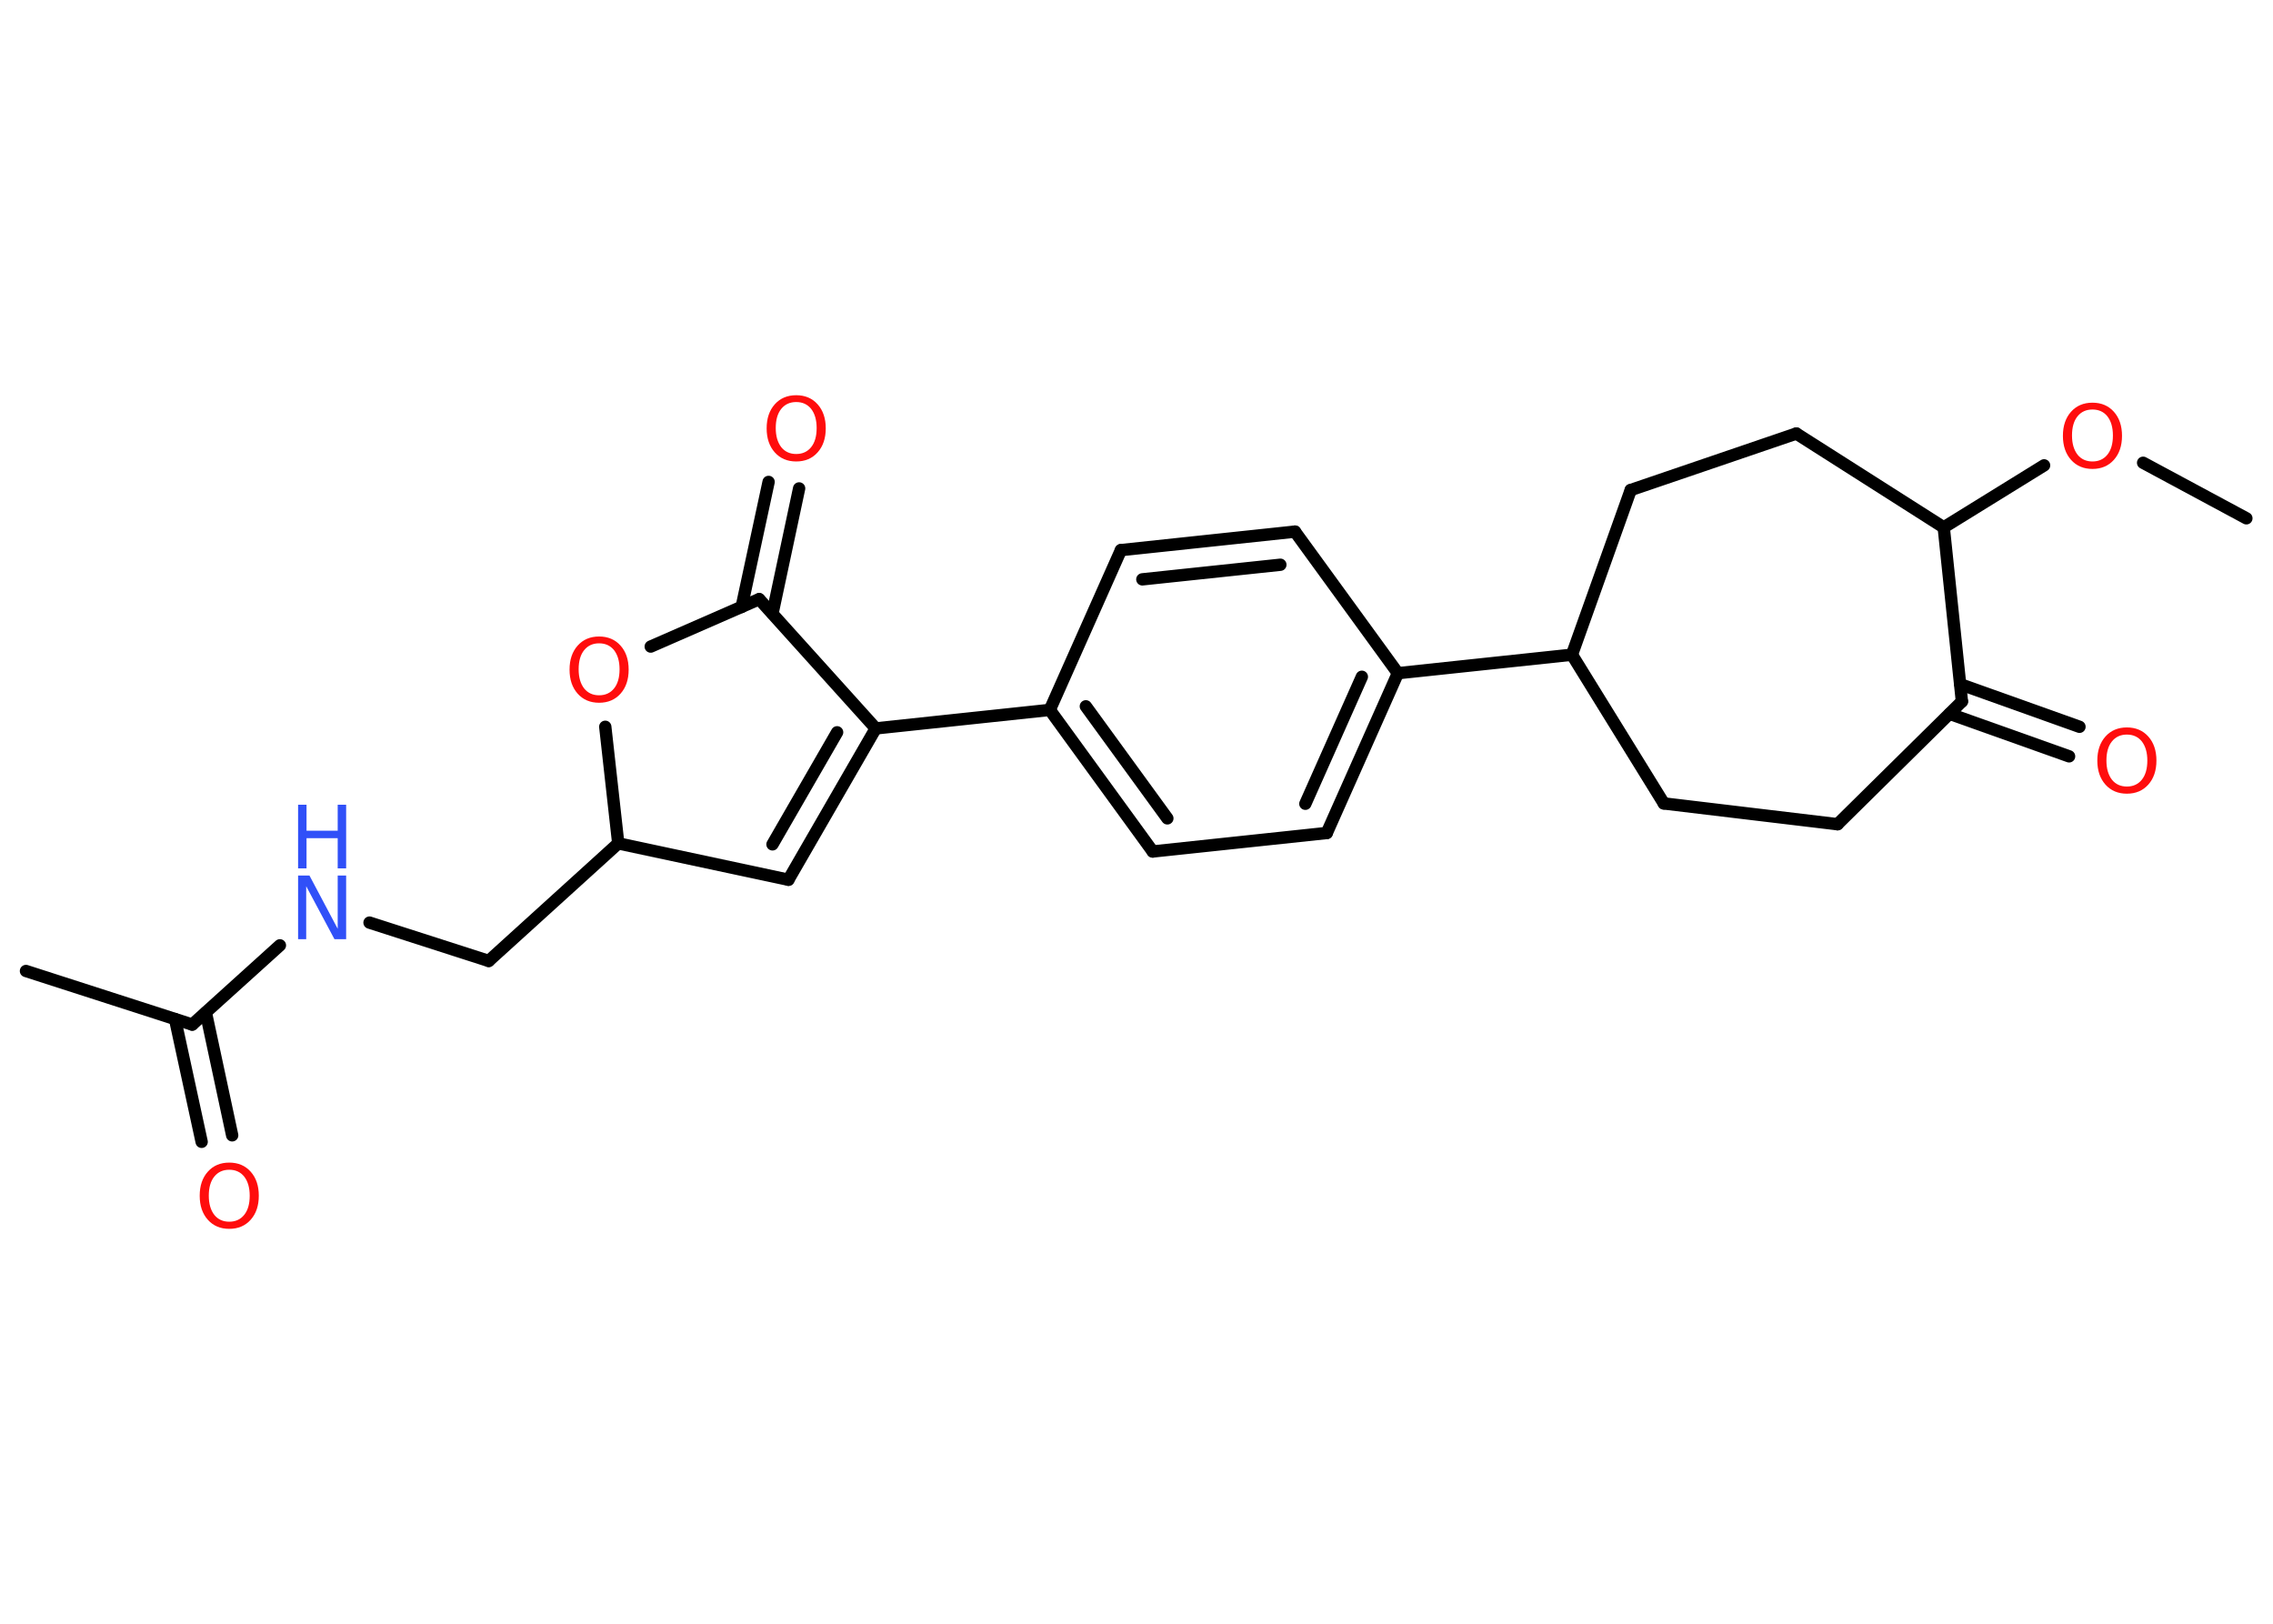 <?xml version='1.0' encoding='UTF-8'?>
<!DOCTYPE svg PUBLIC "-//W3C//DTD SVG 1.1//EN" "http://www.w3.org/Graphics/SVG/1.1/DTD/svg11.dtd">
<svg version='1.2' xmlns='http://www.w3.org/2000/svg' xmlns:xlink='http://www.w3.org/1999/xlink' width='70.0mm' height='50.0mm' viewBox='0 0 70.0 50.0'>
  <desc>Generated by the Chemistry Development Kit (http://github.com/cdk)</desc>
  <g stroke-linecap='round' stroke-linejoin='round' stroke='#000000' stroke-width='.38' fill='#FF0D0D'>
    <rect x='.0' y='.0' width='70.0' height='50.0' fill='#FFFFFF' stroke='none'/>
    <g id='mol1' class='mol'>
      <line id='mol1bnd1' class='bond' x1='69.18' y1='15.96' x2='66.0' y2='14.25'/>
      <line id='mol1bnd2' class='bond' x1='62.95' y1='14.33' x2='59.86' y2='16.24'/>
      <line id='mol1bnd3' class='bond' x1='59.86' y1='16.24' x2='55.32' y2='13.35'/>
      <line id='mol1bnd4' class='bond' x1='55.32' y1='13.35' x2='50.22' y2='15.09'/>
      <line id='mol1bnd5' class='bond' x1='50.22' y1='15.09' x2='48.41' y2='20.16'/>
      <line id='mol1bnd6' class='bond' x1='48.41' y1='20.16' x2='43.05' y2='20.73'/>
      <g id='mol1bnd7' class='bond'>
        <line x1='40.86' y1='25.65' x2='43.05' y2='20.73'/>
        <line x1='40.2' y1='24.75' x2='41.94' y2='20.84'/>
      </g>
      <line id='mol1bnd8' class='bond' x1='40.86' y1='25.65' x2='35.5' y2='26.22'/>
      <g id='mol1bnd9' class='bond'>
        <line x1='32.33' y1='21.86' x2='35.5' y2='26.22'/>
        <line x1='33.44' y1='21.75' x2='35.95' y2='25.2'/>
      </g>
      <line id='mol1bnd10' class='bond' x1='32.33' y1='21.86' x2='26.97' y2='22.43'/>
      <g id='mol1bnd11' class='bond'>
        <line x1='24.28' y1='27.09' x2='26.97' y2='22.43'/>
        <line x1='23.79' y1='26.0' x2='25.78' y2='22.55'/>
      </g>
      <line id='mol1bnd12' class='bond' x1='24.28' y1='27.09' x2='19.04' y2='25.97'/>
      <line id='mol1bnd13' class='bond' x1='19.04' y1='25.97' x2='15.05' y2='29.59'/>
      <line id='mol1bnd14' class='bond' x1='15.05' y1='29.59' x2='11.38' y2='28.41'/>
      <line id='mol1bnd15' class='bond' x1='8.62' y1='29.11' x2='5.92' y2='31.55'/>
      <line id='mol1bnd16' class='bond' x1='5.92' y1='31.55' x2='.8' y2='29.9'/>
      <g id='mol1bnd17' class='bond'>
        <line x1='6.34' y1='31.18' x2='7.15' y2='34.96'/>
        <line x1='5.39' y1='31.38' x2='6.21' y2='35.16'/>
      </g>
      <line id='mol1bnd18' class='bond' x1='19.04' y1='25.97' x2='18.64' y2='22.38'/>
      <line id='mol1bnd19' class='bond' x1='20.04' y1='19.91' x2='23.38' y2='18.45'/>
      <line id='mol1bnd20' class='bond' x1='26.97' y1='22.43' x2='23.38' y2='18.45'/>
      <g id='mol1bnd21' class='bond'>
        <line x1='22.84' y1='18.69' x2='23.67' y2='14.84'/>
        <line x1='23.79' y1='18.89' x2='24.61' y2='15.04'/>
      </g>
      <line id='mol1bnd22' class='bond' x1='32.33' y1='21.86' x2='34.52' y2='16.94'/>
      <g id='mol1bnd23' class='bond'>
        <line x1='39.88' y1='16.37' x2='34.52' y2='16.94'/>
        <line x1='39.43' y1='17.39' x2='35.18' y2='17.84'/>
      </g>
      <line id='mol1bnd24' class='bond' x1='43.05' y1='20.73' x2='39.88' y2='16.37'/>
      <line id='mol1bnd25' class='bond' x1='48.41' y1='20.16' x2='51.24' y2='24.74'/>
      <line id='mol1bnd26' class='bond' x1='51.24' y1='24.74' x2='56.59' y2='25.38'/>
      <line id='mol1bnd27' class='bond' x1='56.59' y1='25.38' x2='60.42' y2='21.6'/>
      <line id='mol1bnd28' class='bond' x1='59.86' y1='16.24' x2='60.42' y2='21.6'/>
      <g id='mol1bnd29' class='bond'>
        <line x1='60.37' y1='21.07' x2='64.04' y2='22.38'/>
        <line x1='60.04' y1='21.98' x2='63.72' y2='23.29'/>
      </g>
      <path id='mol1atm2' class='atom' d='M64.44 12.61q-.29 .0 -.46 .21q-.17 .21 -.17 .59q.0 .37 .17 .59q.17 .21 .46 .21q.29 .0 .46 -.21q.17 -.21 .17 -.59q.0 -.37 -.17 -.59q-.17 -.21 -.46 -.21zM64.44 12.4q.41 .0 .66 .28q.25 .28 .25 .74q.0 .46 -.25 .74q-.25 .28 -.66 .28q-.41 .0 -.66 -.28q-.25 -.28 -.25 -.74q.0 -.46 .25 -.74q.25 -.28 .66 -.28z' stroke='none'/>
      <g id='mol1atm15' class='atom'>
        <path d='M9.18 26.96h.35l.87 1.64v-1.64h.26v1.96h-.36l-.87 -1.63v1.63h-.25v-1.96z' stroke='none' fill='#3050F8'/>
        <path d='M9.18 24.78h.26v.8h.96v-.8h.26v1.96h-.26v-.93h-.96v.93h-.26v-1.96z' stroke='none' fill='#3050F8'/>
      </g>
      <path id='mol1atm18' class='atom' d='M7.06 36.02q-.29 .0 -.46 .21q-.17 .21 -.17 .59q.0 .37 .17 .59q.17 .21 .46 .21q.29 .0 .46 -.21q.17 -.21 .17 -.59q.0 -.37 -.17 -.59q-.17 -.21 -.46 -.21zM7.06 35.8q.41 .0 .66 .28q.25 .28 .25 .74q.0 .46 -.25 .74q-.25 .28 -.66 .28q-.41 .0 -.66 -.28q-.25 -.28 -.25 -.74q.0 -.46 .25 -.74q.25 -.28 .66 -.28z' stroke='none'/>
      <path id='mol1atm19' class='atom' d='M18.45 19.81q-.29 .0 -.46 .21q-.17 .21 -.17 .59q.0 .37 .17 .59q.17 .21 .46 .21q.29 .0 .46 -.21q.17 -.21 .17 -.59q.0 -.37 -.17 -.59q-.17 -.21 -.46 -.21zM18.45 19.6q.41 .0 .66 .28q.25 .28 .25 .74q.0 .46 -.25 .74q-.25 .28 -.66 .28q-.41 .0 -.66 -.28q-.25 -.28 -.25 -.74q.0 -.46 .25 -.74q.25 -.28 .66 -.28z' stroke='none'/>
      <path id='mol1atm21' class='atom' d='M24.52 12.38q-.29 .0 -.46 .21q-.17 .21 -.17 .59q.0 .37 .17 .59q.17 .21 .46 .21q.29 .0 .46 -.21q.17 -.21 .17 -.59q.0 -.37 -.17 -.59q-.17 -.21 -.46 -.21zM24.52 12.17q.41 .0 .66 .28q.25 .28 .25 .74q.0 .46 -.25 .74q-.25 .28 -.66 .28q-.41 .0 -.66 -.28q-.25 -.28 -.25 -.74q.0 -.46 .25 -.74q.25 -.28 .66 -.28z' stroke='none'/>
      <path id='mol1atm27' class='atom' d='M65.5 22.62q-.29 .0 -.46 .21q-.17 .21 -.17 .59q.0 .37 .17 .59q.17 .21 .46 .21q.29 .0 .46 -.21q.17 -.21 .17 -.59q.0 -.37 -.17 -.59q-.17 -.21 -.46 -.21zM65.5 22.4q.41 .0 .66 .28q.25 .28 .25 .74q.0 .46 -.25 .74q-.25 .28 -.66 .28q-.41 .0 -.66 -.28q-.25 -.28 -.25 -.74q.0 -.46 .25 -.74q.25 -.28 .66 -.28z' stroke='none'/>
    </g>
  </g>
</svg>
